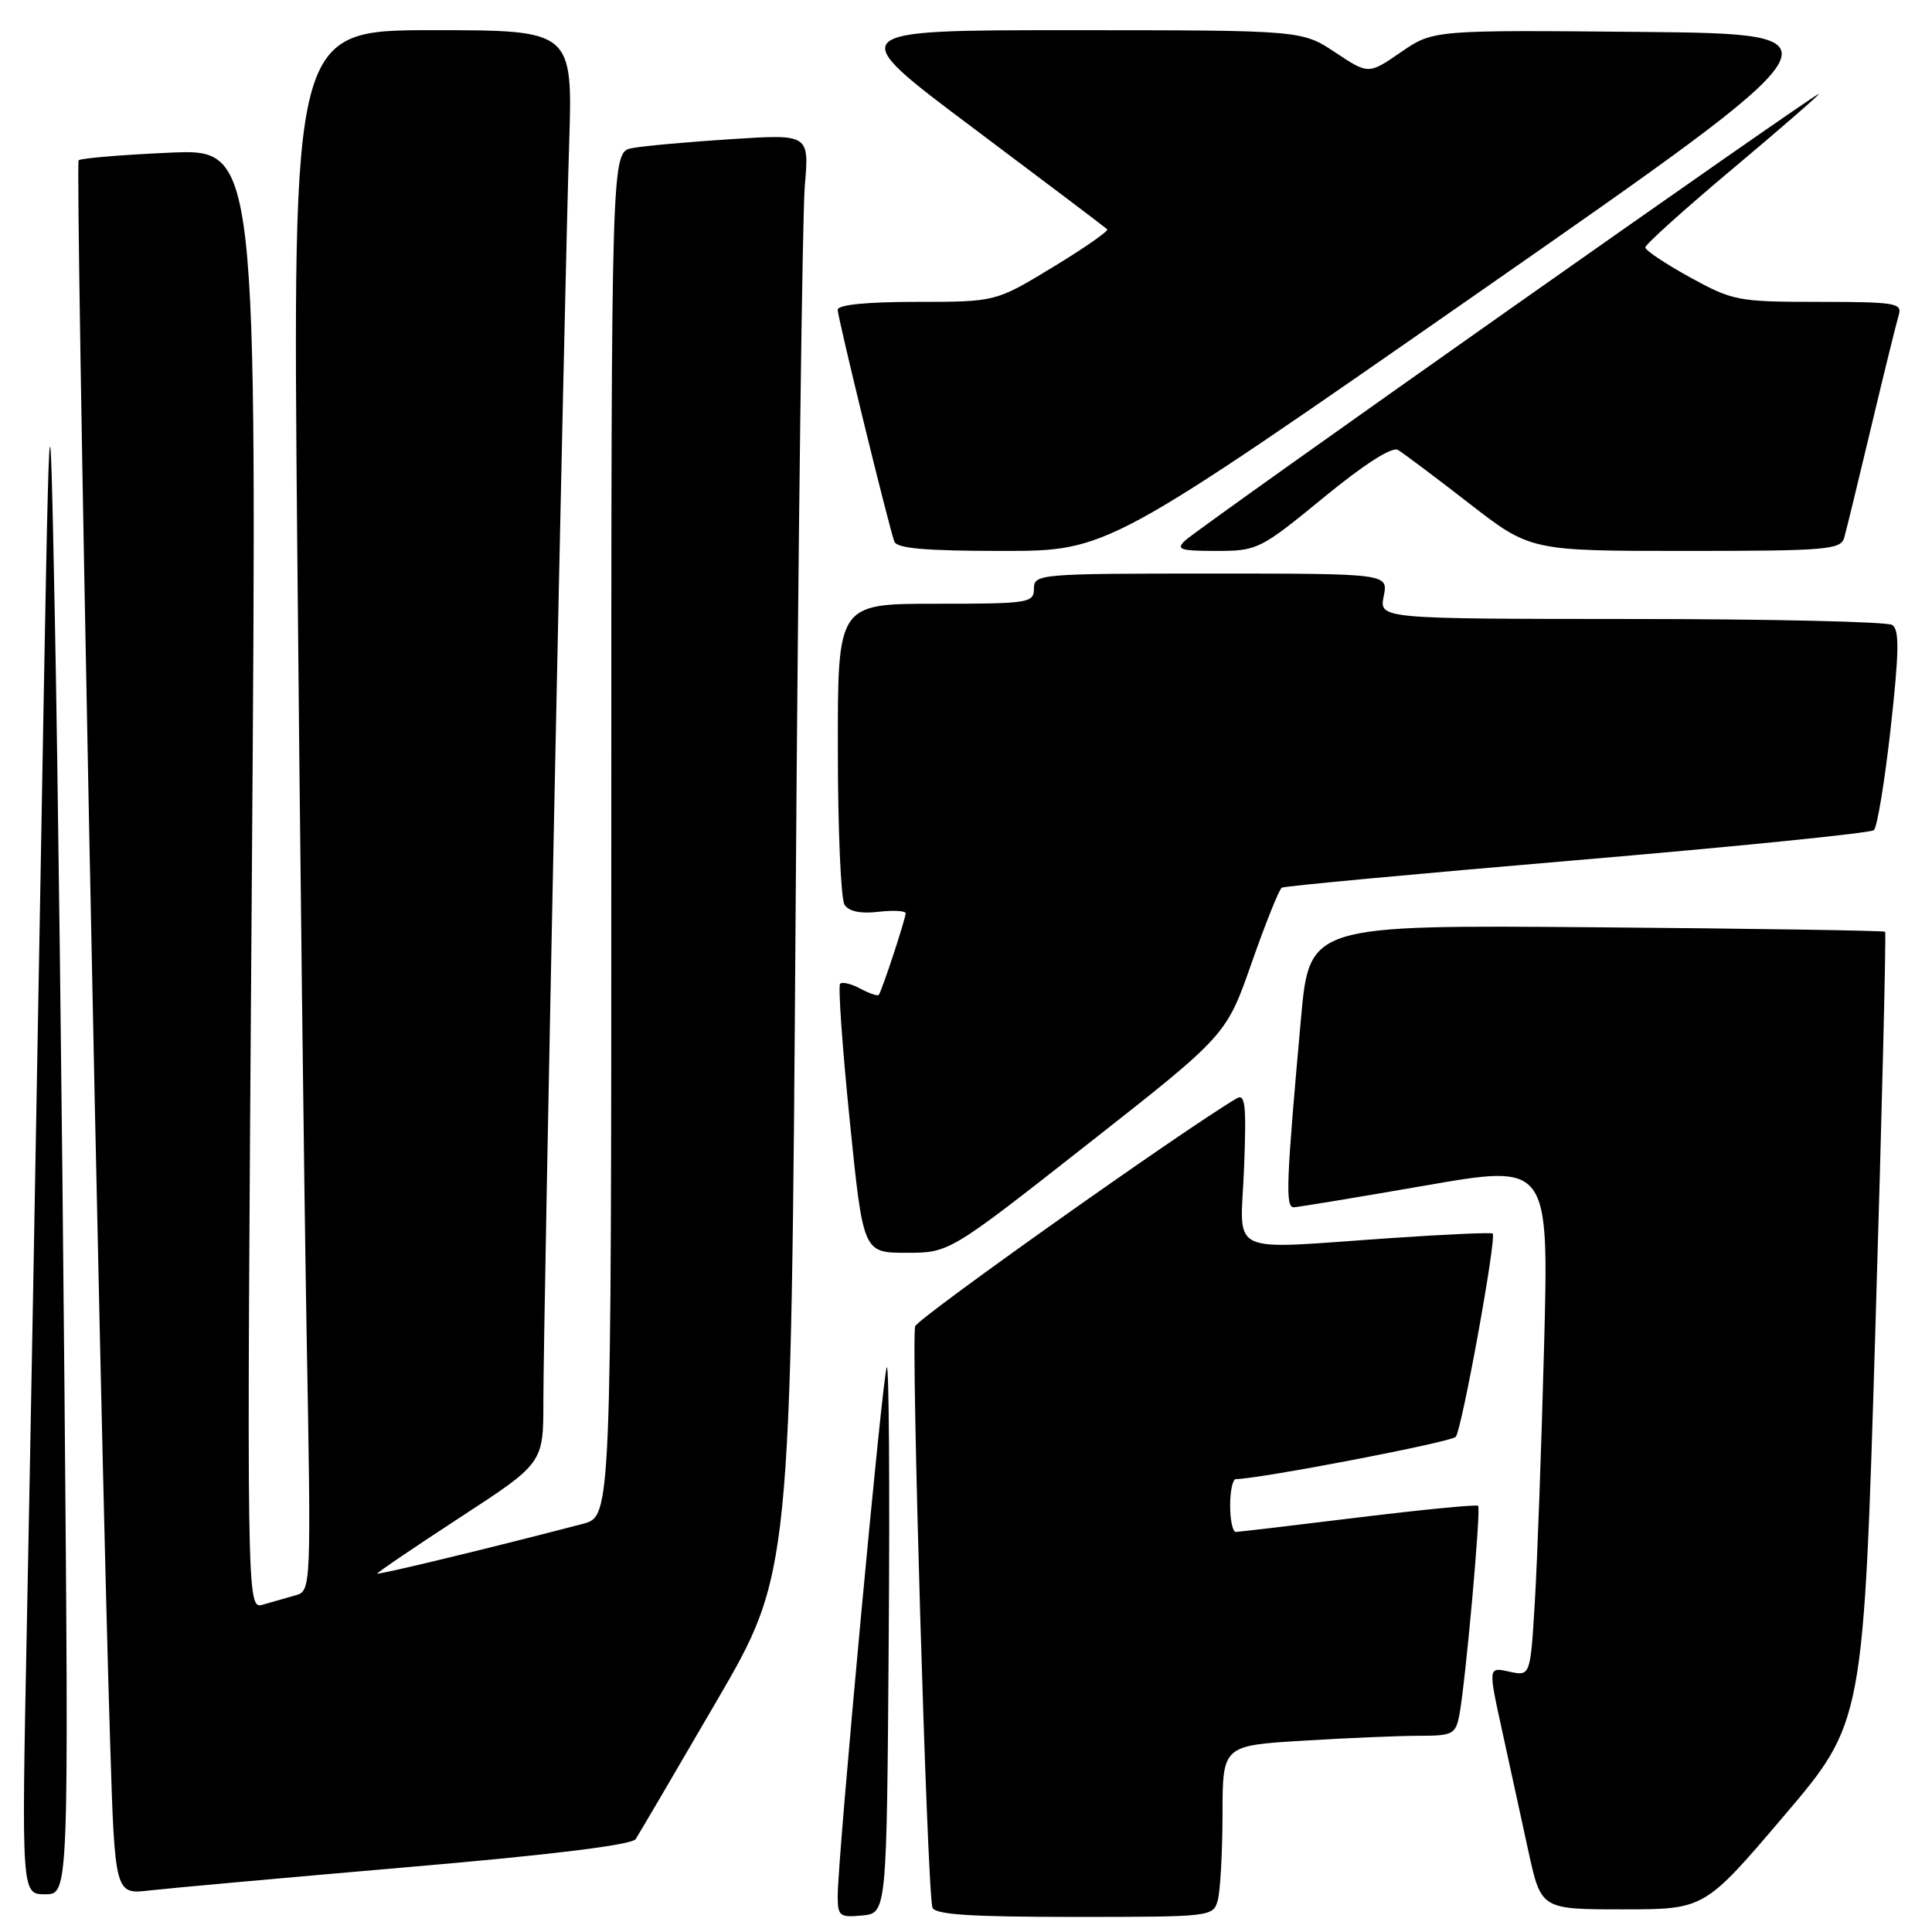 <?xml version="1.0" encoding="UTF-8" standalone="no"?>
<!DOCTYPE svg PUBLIC "-//W3C//DTD SVG 1.1//EN" "http://www.w3.org/Graphics/SVG/1.1/DTD/svg11.dtd" >
<svg xmlns="http://www.w3.org/2000/svg" xmlns:xlink="http://www.w3.org/1999/xlink" version="1.1" viewBox="0 0 256 256">
 <g >
 <path fill="currentColor"
d=" M 117.76 217.07 C 117.91 197.03 117.79 180.87 117.51 181.15 C 116.98 181.68 111.00 246.07 111.00 251.23 C 111.00 253.90 111.26 254.10 114.25 253.81 C 117.50 253.50 117.50 253.50 117.76 217.07 Z  M 161.37 251.75 C 161.70 250.51 161.98 245.41 161.99 240.40 C 162.00 231.30 162.00 231.30 172.66 230.65 C 178.52 230.29 185.46 230.00 188.08 230.00 C 192.48 230.00 192.88 229.79 193.37 227.25 C 194.19 222.92 196.26 199.93 195.86 199.53 C 195.66 199.33 188.53 200.03 180.00 201.07 C 171.47 202.12 164.16 202.98 163.75 202.99 C 163.34 202.99 163.00 201.43 163.00 199.50 C 163.00 197.57 163.34 195.99 163.75 195.99 C 167.05 195.94 192.28 191.09 192.89 190.39 C 193.70 189.47 198.33 163.99 197.79 163.45 C 197.62 163.29 191.64 163.55 184.49 164.04 C 162.15 165.56 164.37 166.60 164.84 154.87 C 165.17 146.48 165.01 144.87 163.87 145.54 C 156.94 149.61 121.71 174.58 121.27 175.73 C 120.69 177.25 122.85 250.50 123.55 252.75 C 123.84 253.69 128.49 254.00 142.35 254.00 C 160.60 254.00 160.77 253.98 161.37 251.75 Z  M 236.39 240.61 C 246.93 228.22 246.93 228.22 248.50 175.98 C 249.37 147.25 249.94 123.62 249.79 123.46 C 249.63 123.31 232.40 123.04 211.50 122.87 C 173.50 122.56 173.50 122.56 172.38 135.03 C 170.42 156.80 170.30 160.00 171.44 159.97 C 172.02 159.95 179.86 158.65 188.86 157.09 C 205.23 154.24 205.23 154.24 204.60 178.37 C 204.25 191.64 203.70 206.91 203.37 212.30 C 202.78 222.11 202.78 222.11 199.98 221.50 C 197.19 220.88 197.19 220.88 199.01 229.19 C 200.01 233.76 201.58 240.99 202.51 245.25 C 204.20 253.00 204.20 253.00 215.02 253.00 C 225.85 253.00 225.85 253.00 236.39 240.61 Z  M 8.54 183.75 C 8.22 146.76 7.65 100.97 7.27 82.00 C 6.58 47.50 6.58 47.50 5.41 114.00 C 4.77 150.57 3.94 196.36 3.55 215.75 C 2.85 251.00 2.85 251.00 5.99 251.00 C 9.12 251.00 9.12 251.00 8.54 183.75 Z  M 53.98 247.41 C 73.12 245.77 83.73 244.46 84.23 243.69 C 84.65 243.04 89.46 234.85 94.90 225.50 C 104.81 208.50 104.81 208.50 105.43 120.00 C 105.77 71.32 106.32 28.41 106.64 24.63 C 107.23 17.77 107.23 17.77 96.86 18.44 C 91.16 18.80 85.26 19.34 83.75 19.63 C 81.00 20.16 81.00 20.16 81.00 110.54 C 81.00 200.92 81.00 200.92 77.25 201.91 C 65.50 204.99 50.00 208.74 50.00 208.50 C 50.00 208.34 54.95 204.99 61.00 201.04 C 72.00 193.87 72.00 193.87 72.00 185.69 C 72.00 174.78 74.79 38.62 75.41 19.25 C 75.90 4.00 75.90 4.00 57.33 4.00 C 38.76 4.00 38.76 4.00 39.39 72.75 C 39.73 110.56 40.29 157.09 40.62 176.15 C 41.24 210.79 41.24 210.79 39.12 211.40 C 37.95 211.73 36.03 212.28 34.84 212.62 C 32.67 213.24 32.67 213.24 33.37 116.48 C 34.07 19.72 34.07 19.72 22.50 20.23 C 16.14 20.51 10.70 20.97 10.42 21.24 C 9.94 21.72 13.24 187.88 14.59 230.77 C 15.22 251.04 15.22 251.04 19.86 250.49 C 22.41 250.20 37.77 248.81 53.98 247.41 Z  M 144.15 151.58 C 162.50 137.17 162.50 137.17 165.85 127.58 C 167.70 122.31 169.50 117.82 169.85 117.62 C 170.21 117.41 187.82 115.77 209.00 113.97 C 230.18 112.17 247.86 110.38 248.30 110.00 C 248.74 109.61 249.74 103.51 250.53 96.44 C 251.65 86.33 251.69 83.42 250.73 82.81 C 250.05 82.38 234.48 82.02 216.12 82.02 C 182.75 82.00 182.75 82.00 183.35 79.00 C 183.95 76.00 183.95 76.00 160.47 76.00 C 137.67 76.00 137.00 76.06 137.00 78.00 C 137.00 79.90 136.33 80.00 124.00 80.00 C 111.00 80.00 111.00 80.00 111.02 99.25 C 111.02 109.84 111.42 119.12 111.90 119.87 C 112.47 120.77 114.02 121.10 116.38 120.82 C 118.37 120.59 120.00 120.68 120.00 121.02 C 120.00 121.75 116.84 131.34 116.44 131.83 C 116.29 132.01 115.19 131.64 114.00 131.00 C 112.81 130.36 111.60 130.07 111.32 130.35 C 111.04 130.63 111.61 138.76 112.59 148.43 C 114.37 166.00 114.37 166.00 120.09 166.00 C 125.80 166.00 125.80 166.00 144.15 151.58 Z  M 195.94 38.75 C 245.11 4.50 245.11 4.50 217.51 4.23 C 189.91 3.97 189.91 3.97 185.62 6.92 C 181.33 9.87 181.33 9.87 176.92 6.94 C 172.50 4.01 172.50 4.01 142.08 4.00 C 111.66 4.00 111.66 4.00 128.99 16.99 C 138.52 24.14 146.49 30.16 146.71 30.38 C 146.93 30.60 143.70 32.86 139.52 35.39 C 131.93 40.00 131.93 40.00 121.46 40.00 C 114.82 40.00 111.00 40.38 111.00 41.05 C 111.00 42.08 117.65 69.31 118.50 71.75 C 118.82 72.67 122.62 73.00 132.85 73.00 C 146.76 73.00 146.76 73.00 195.94 38.75 Z  M 175.37 65.94 C 180.77 61.51 184.45 59.15 185.24 59.62 C 185.93 60.03 190.16 63.20 194.64 66.68 C 202.79 73.00 202.79 73.00 223.33 73.00 C 242.03 73.00 243.91 72.84 244.37 71.25 C 244.64 70.29 246.26 63.65 247.96 56.50 C 249.66 49.35 251.30 42.71 251.59 41.75 C 252.09 40.16 251.14 40.00 241.00 40.00 C 230.31 40.00 229.62 39.87 223.94 36.75 C 220.69 34.96 218.02 33.18 218.01 32.79 C 218.01 32.40 223.18 27.74 229.50 22.44 C 235.82 17.13 241.00 12.64 241.00 12.45 C 241.00 11.99 158.97 69.80 157.04 71.62 C 155.78 72.80 156.37 73.00 161.16 73.00 C 166.61 73.00 166.98 72.82 175.37 65.94 Z "/>
</g>
</svg>